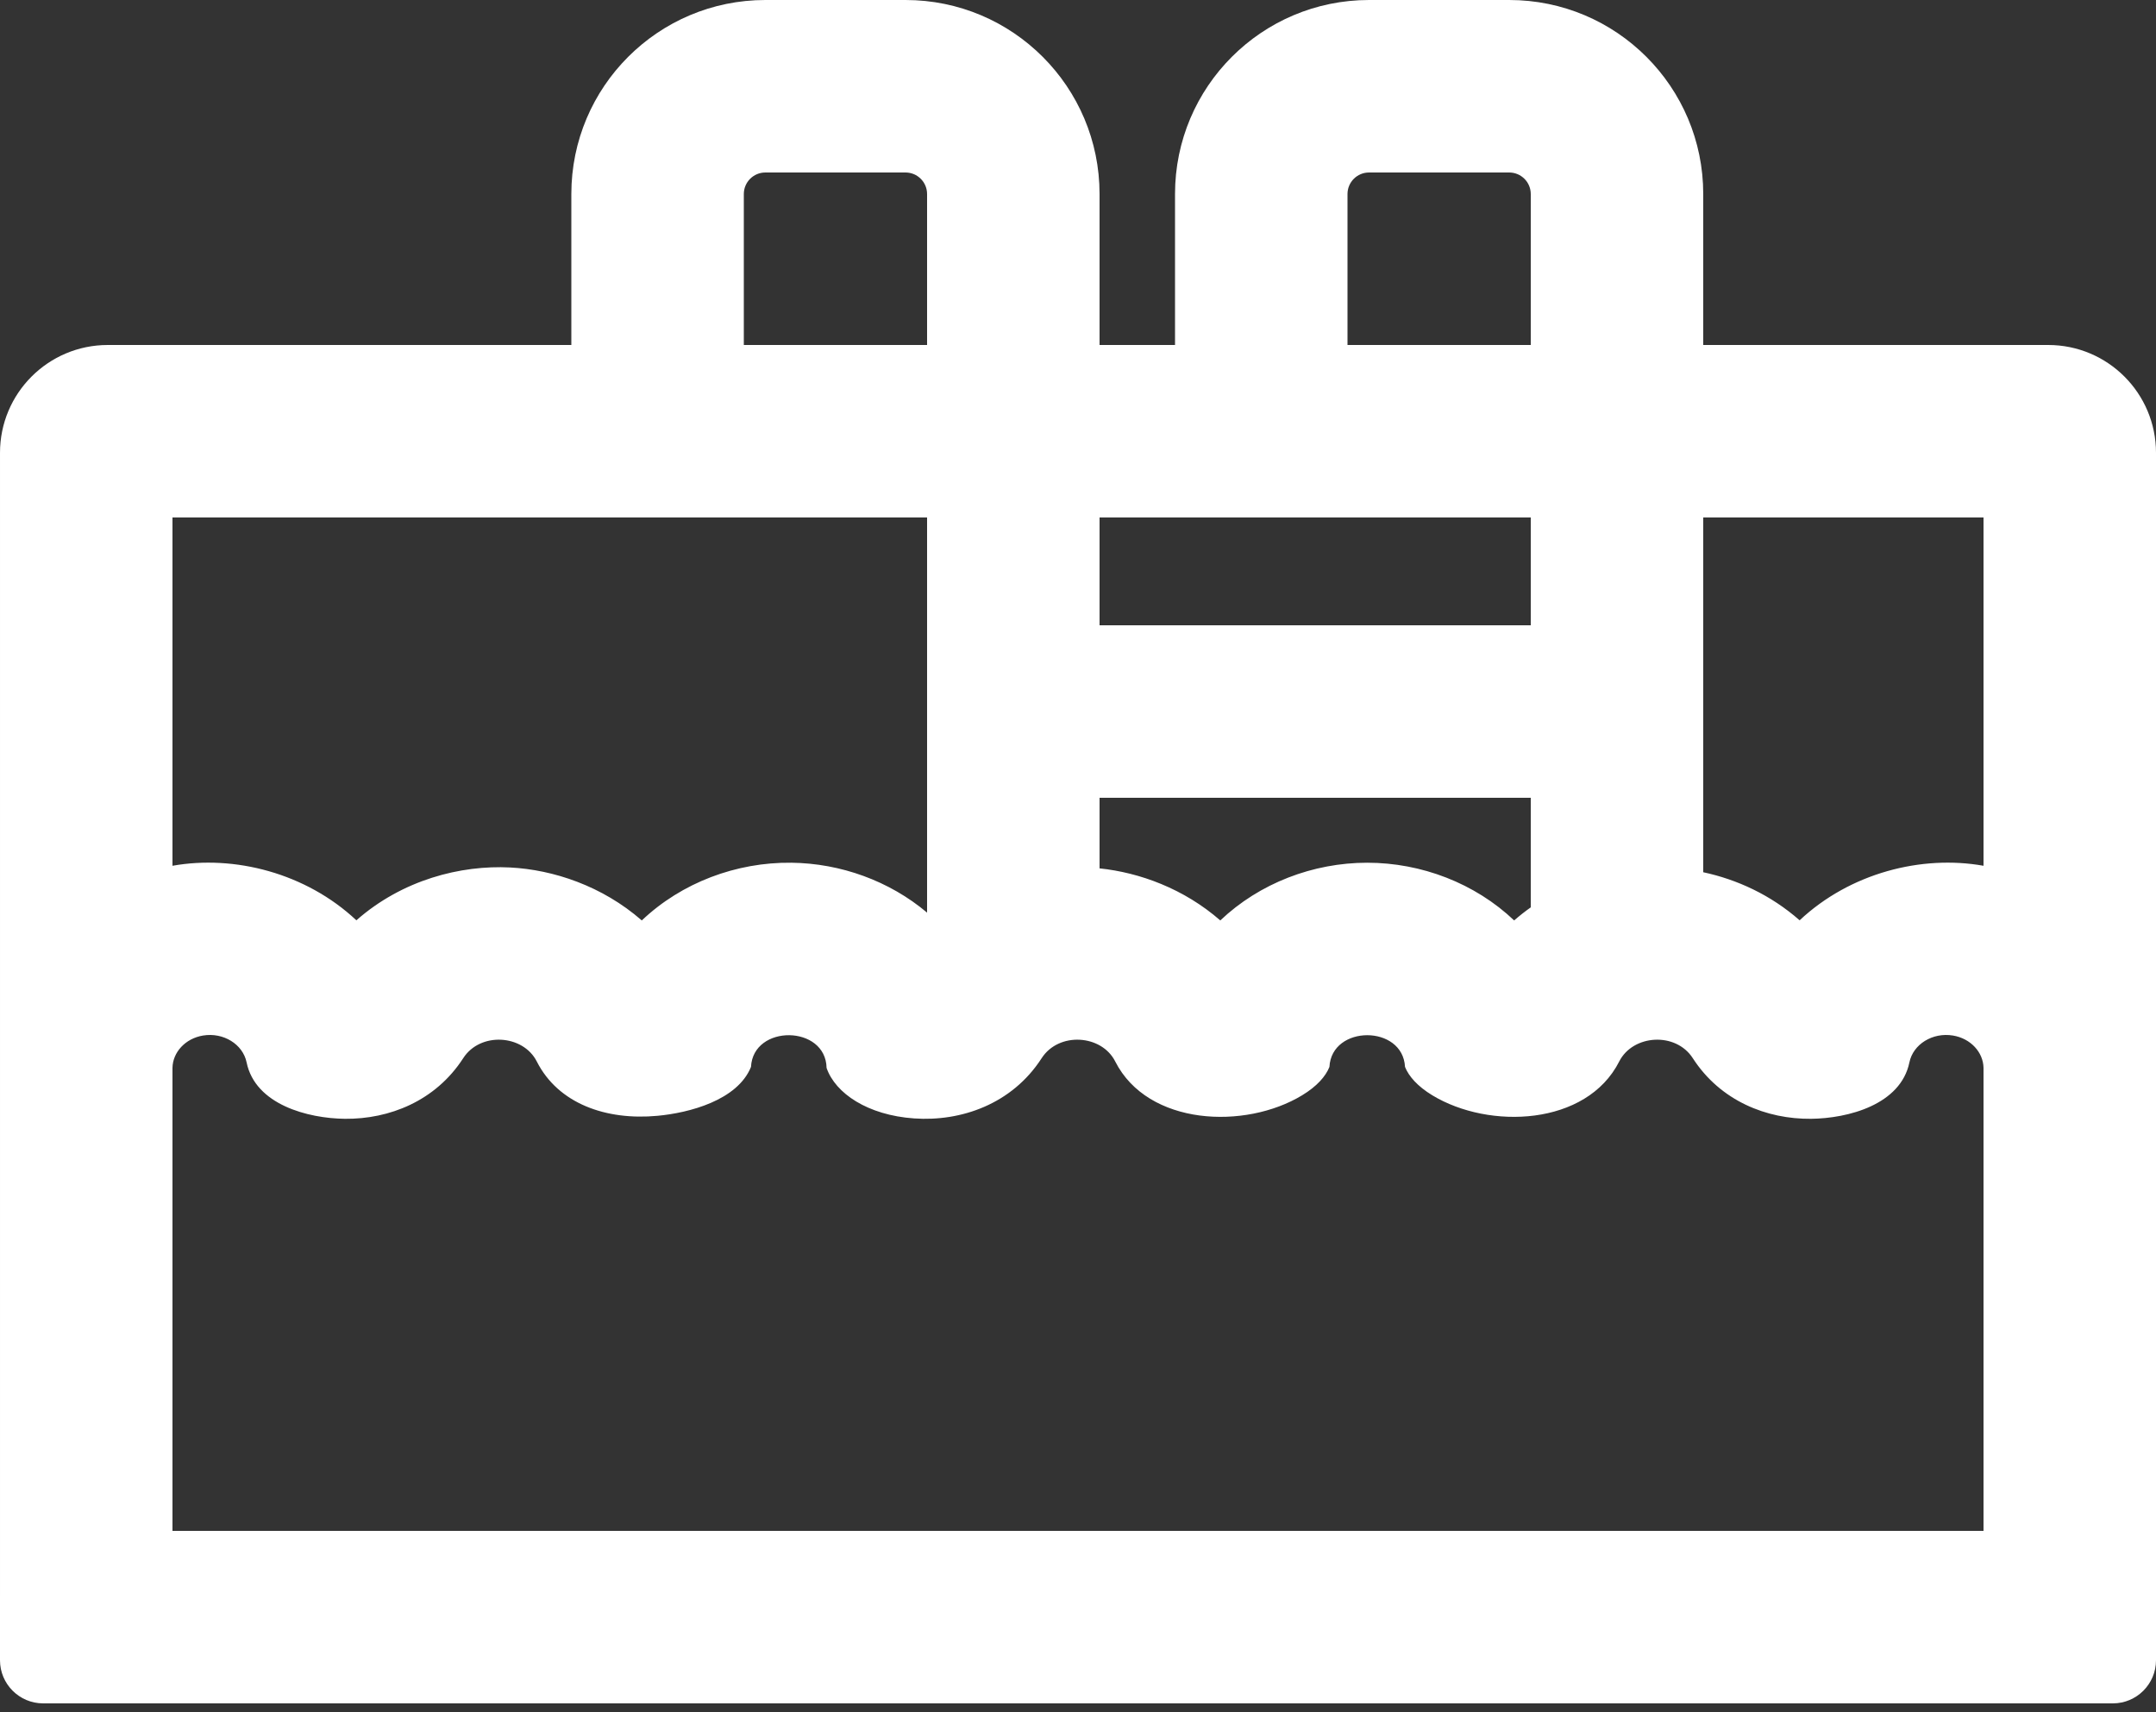 <svg width="34" height="27" viewBox="0 0 34 27" fill="none" xmlns="http://www.w3.org/2000/svg">
<rect x="0" y="0" width="34" height="27" fill="#333333" stroke="none"/>
<path fill-rule="evenodd" clip-rule="evenodd" d="M9.01 3.06C9.01 1.37 10.38 0 12.07 0H14.28C15.97 0 17.34 1.37 17.34 3.06V5.44H18.53V3.06C18.53 1.37 19.9 0 21.59 0H23.8C25.49 0 26.86 1.37 26.86 3.06V5.44H32.3C33.239 5.44 34 6.201 34 7.14V16.823V16.863V25.16V25.167V25.179V26.18C34 26.555 33.695 26.86 33.32 26.86H32.306H32.3H1.7H1.694H0.68C0.305 26.86 0 26.555 0 26.18V25.179C9.02384e-05 25.173 5.60999e-05 25.166 5.60999e-05 25.16V16.863C-1.87e-05 16.849 -1.87e-05 16.836 5.60999e-05 16.823V7.14C5.60999e-05 6.201 0.761 5.44 1.7 5.44H9.01V3.06ZM31.28 8.16V13.652C30.303 13.478 29.175 13.766 28.38 14.512C27.922 14.109 27.388 13.867 26.86 13.754V8.16H31.28ZM24.14 12.58V14.308C24.05 14.371 23.963 14.44 23.878 14.514C23.259 13.926 22.414 13.604 21.561 13.604C20.709 13.604 19.863 13.926 19.244 14.514C18.671 14.014 17.974 13.759 17.34 13.693V12.58H24.14ZM14.62 8.16H2.72V13.652C3.696 13.478 4.825 13.766 5.62 14.512C6.346 13.873 7.265 13.639 8.045 13.679C8.723 13.714 9.496 13.968 10.121 14.514C10.751 13.916 11.614 13.594 12.48 13.604C13.257 13.613 14.026 13.89 14.62 14.391V8.16ZM24.14 8.16V9.86H17.34V8.16H24.14ZM31.28 16.847V16.849V16.858V24.14H2.72V16.858C2.72 16.852 2.72 16.845 2.72 16.838C2.725 16.593 2.922 16.375 3.202 16.329C3.522 16.276 3.83 16.465 3.889 16.753C4.027 17.42 4.857 17.636 5.44 17.642C6.136 17.649 6.867 17.364 7.305 16.686C7.574 16.268 8.249 16.312 8.465 16.738C8.803 17.405 9.56 17.67 10.367 17.595C10.867 17.549 11.63 17.351 11.843 16.824C11.878 16.148 13.023 16.161 13.035 16.84C13.173 17.239 13.681 17.585 14.416 17.636C15.154 17.688 15.959 17.412 16.427 16.686C16.697 16.268 17.372 16.312 17.587 16.738C18.102 17.754 19.638 17.816 20.535 17.271C20.769 17.129 20.906 16.972 20.965 16.824C21 16.157 22.123 16.157 22.157 16.824C22.217 16.972 22.353 17.129 22.587 17.271C23.484 17.816 25.02 17.754 25.535 16.738C25.751 16.312 26.426 16.268 26.695 16.686C27.133 17.364 27.864 17.649 28.56 17.642C29.143 17.636 29.973 17.42 30.111 16.753C30.17 16.465 30.478 16.276 30.798 16.329C31.078 16.375 31.275 16.593 31.28 16.838V16.847ZM24.14 5.44V3.06C24.14 2.872 23.988 2.72 23.8 2.72H21.59C21.402 2.72 21.25 2.872 21.25 3.06V5.44H24.14ZM14.62 3.06V5.44H11.73V3.06C11.73 2.872 11.882 2.72 12.07 2.72H14.28C14.468 2.72 14.62 2.872 14.62 3.06Z" fill="white"/>
</svg>
